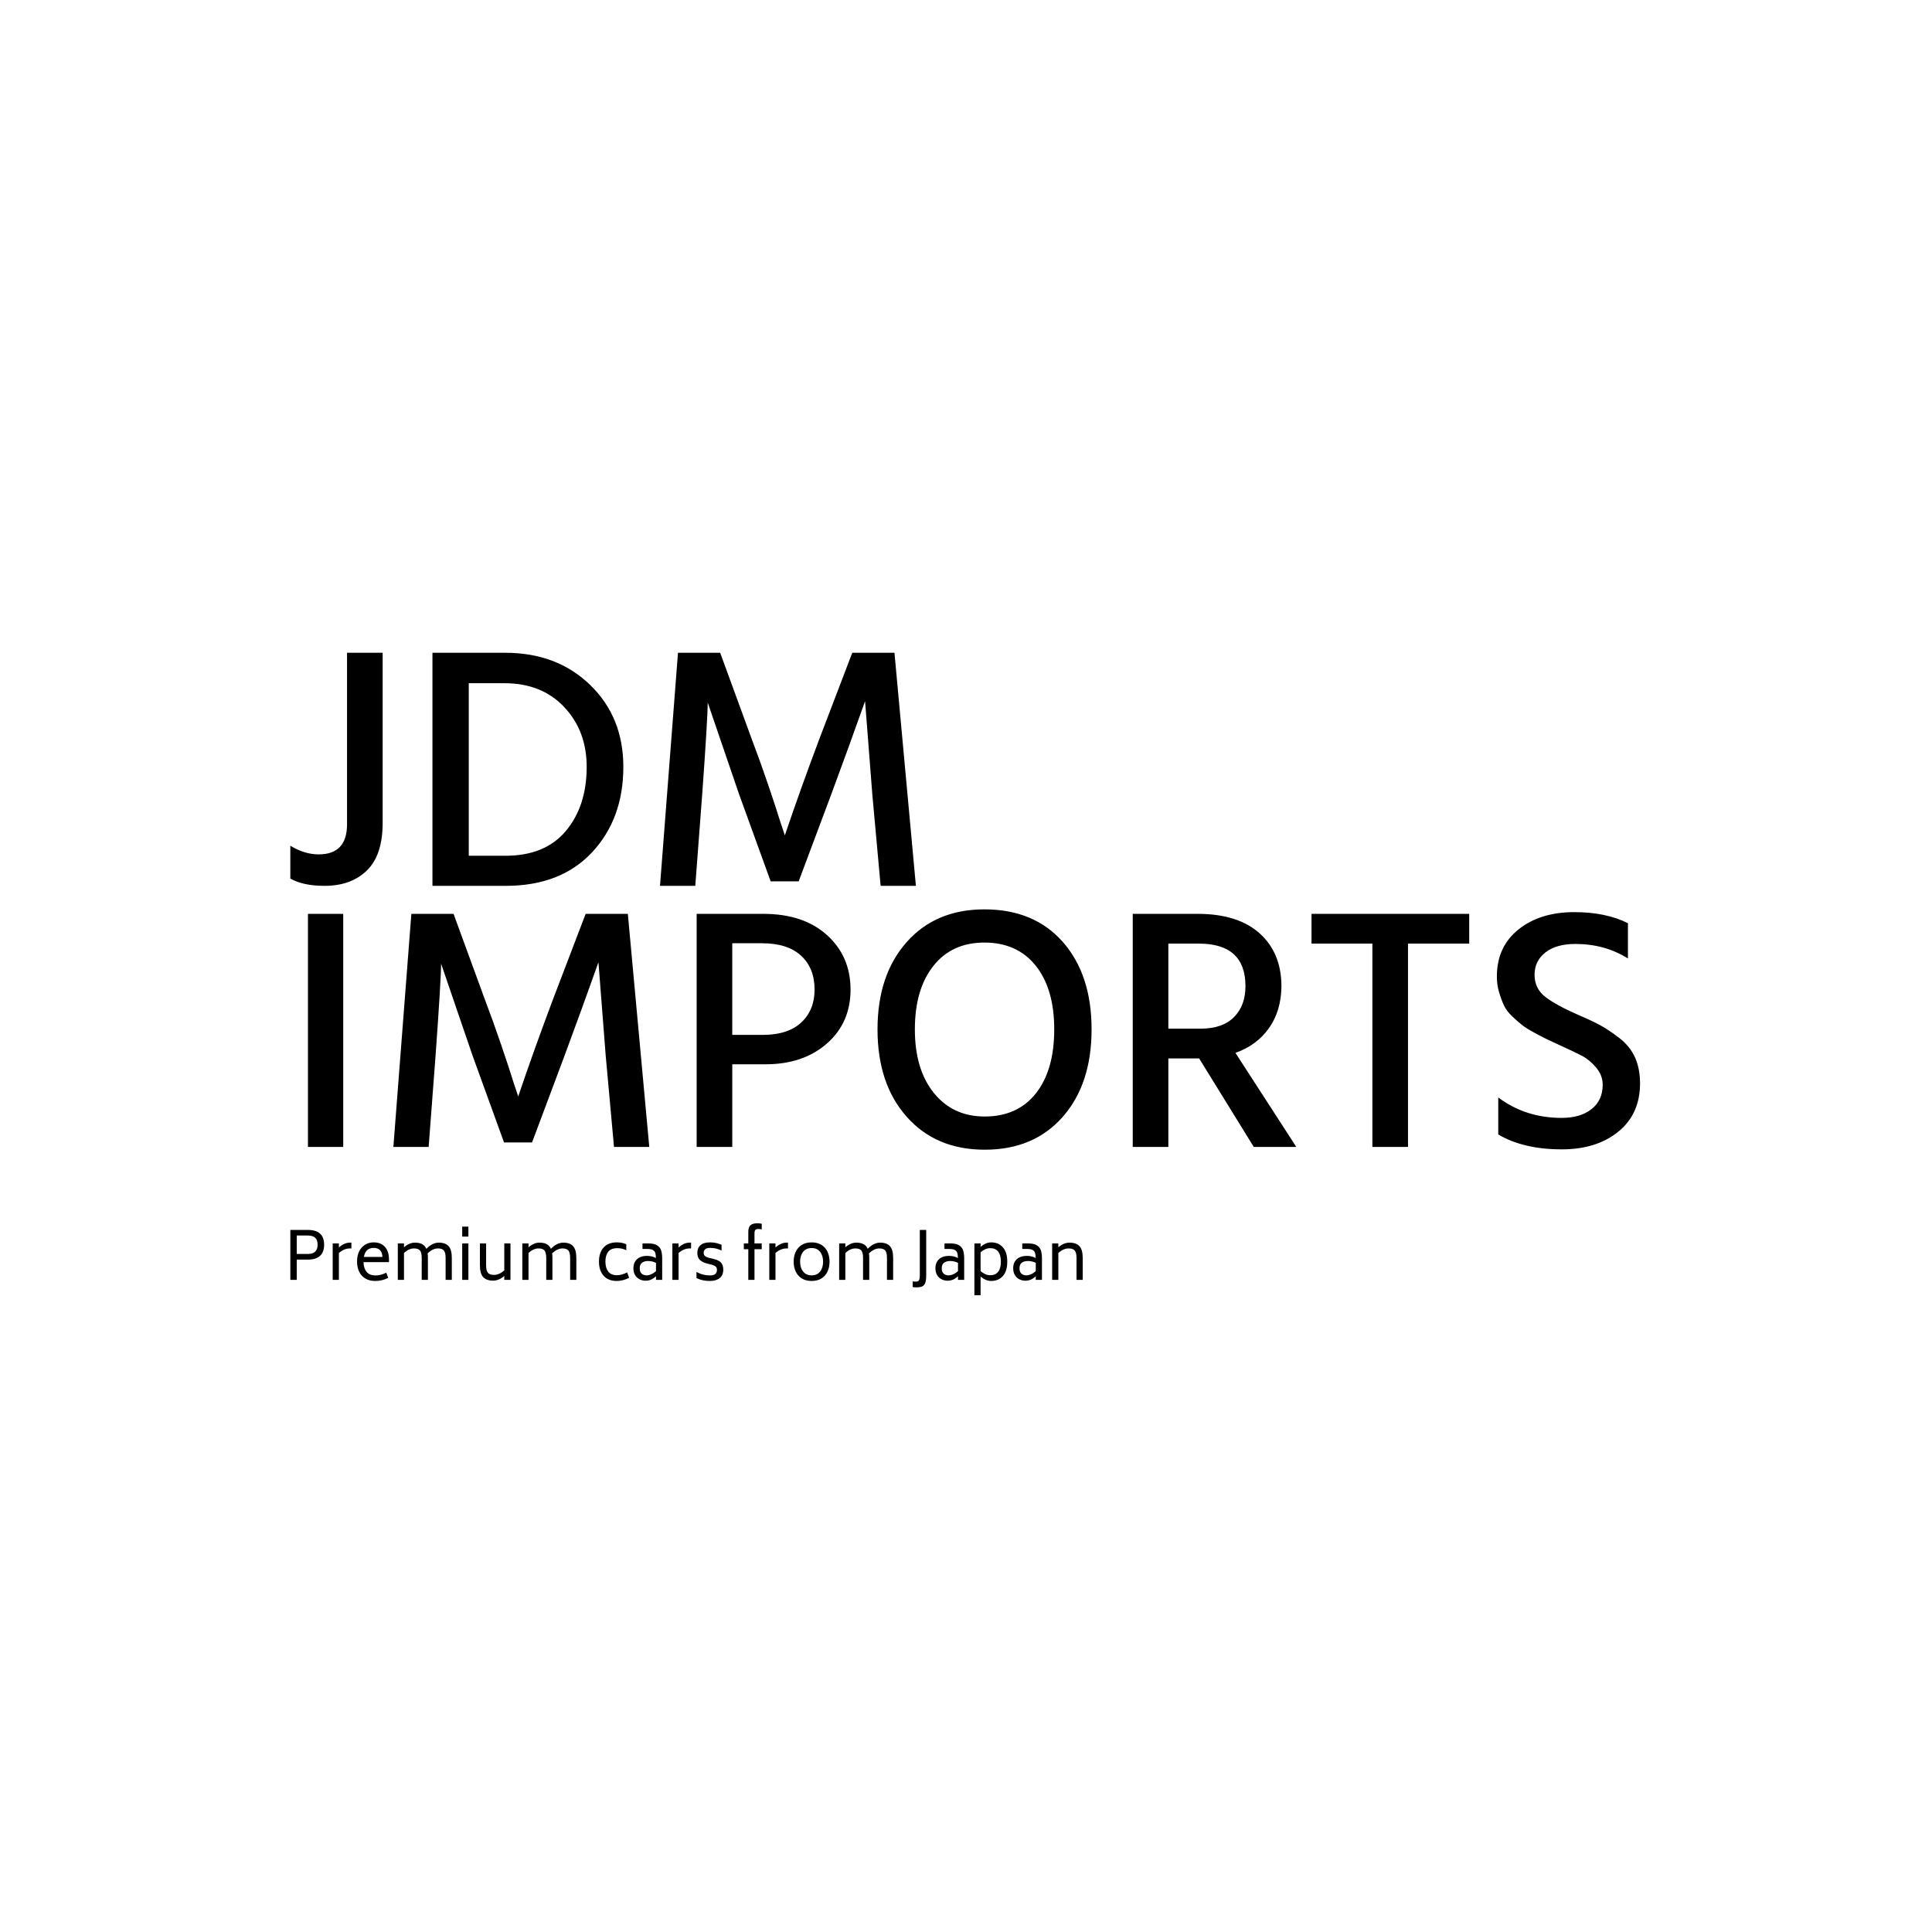 <svg xmlns="http://www.w3.org/2000/svg" version="1.1" xmlns:xlink="http://www.w3.org/1999/xlink" xmlns:svgjs="http://svgjs.dev/svgjs" width="1000" height="1000" viewBox="0 0 1000 1000"><rect width="1000" height="1000" fill="#ffffff"></rect><g transform="matrix(0.7,0,0,0.7,149.576,329.535)"><svg viewBox="0 0 396 193" data-background-color="#6936f5" preserveAspectRatio="xMidYMid meet" height="487" width="1000" xmlns="http://www.w3.org/2000/svg" xmlns:xlink="http://www.w3.org/1999/xlink"><g id="tight-bounds" transform="matrix(1,0,0,1,0.24,0.008)"><svg viewBox="0 0 395.52 192.983" height="192.983" width="395.52"><g><svg viewBox="0 0 395.52 192.983" height="192.983" width="395.52"><g><svg viewBox="0 0 395.52 192.983" height="192.983" width="395.52"><g><svg viewBox="0 0 395.52 192.983" height="192.983" width="395.52"><g><svg viewBox="0 0 395.52 155.045" height="155.045" width="395.52"><g transform="matrix(1,0,0,1,0,0)"><svg width="395.52" viewBox="1.5 -33.7 195.15 71.85" height="155.045" data-palette-color="#ffffff"><svg></svg><svg></svg><g class="undefined-text-0" data-fill-palette-color="primary" id="text-0"><path d="M14.85-33.7v24.6c0 3.1-0.757 5.39-2.27 6.87-1.52 1.487-3.563 2.23-6.13 2.23v0c-2.067 0-3.717-0.35-4.95-1.05v0-4.75c1.367 0.833 2.733 1.25 4.1 1.25v0c2.733 0 4.1-1.45 4.1-4.35v0-24.8zM32.65 0v0h-10.6v-33.7h10.5c5 0 9.1 1.55 12.3 4.65 3.2 3.1 4.8 7.05 4.8 11.85v0c0 5-1.507 9.117-4.52 12.35-3.02 3.233-7.18 4.85-12.48 4.85zM32.45-29.3v0h-5.15v24.95h5.3c3.833 0 6.75-1.2 8.75-3.6 2-2.4 3-5.483 3-9.25v0c0-3.467-1.083-6.35-3.25-8.65-2.167-2.3-5.05-3.45-8.65-3.45zM61.05-13.2l-1 13.2h-5.1l2.6-33.7h6.1l4.5 12.3c0.8 2.1 1.6 4.323 2.4 6.67 0.8 2.353 1.4 4.18 1.8 5.48v0l0.65 1.95c1.533-4.533 3.217-9.233 5.05-14.1v0l4.7-12.3h6.1l3.1 33.7h-5.1l-1.2-13.2-1.05-13.5c-1.5 4.233-3.133 8.733-4.9 13.5v0l-4.7 12.55h-4.05l-4.55-12.55-4.55-13.3c0 1.467-0.267 5.9-0.8 13.3z" fill="#000000" fill-rule="nonzero" stroke="none" stroke-width="1" stroke-linecap="butt" stroke-linejoin="miter" stroke-miterlimit="10" stroke-dasharray="" stroke-dashoffset="0" font-family="none" font-weight="none" font-size="none" text-anchor="none" style="mix-blend-mode: normal" data-fill-palette-color="primary" opacity="1"></path><path d="M9.15 4.05v33.7h-5.1v-33.7zM22.5 24.55l-1 13.2h-5.1l2.6-33.7h6.1l4.5 12.3c0.8 2.1 1.6 4.323 2.4 6.67 0.8 2.353 1.4 4.18 1.8 5.48v0l0.65 1.95c1.533-4.533 3.217-9.233 5.05-14.1v0l4.7-12.3h6.1l3.1 33.7h-5.1l-1.2-13.2-1.05-13.5c-1.5 4.233-3.133 8.733-4.9 13.5v0l-4.7 12.55h-4.05l-4.55-12.55-4.55-13.3c0 1.467-0.267 5.9-0.8 13.3zM70.2 25.8v0h-4.8v11.95h-5.15v-33.7h9.65c3.867 0 6.933 1.023 9.2 3.07 2.267 2.053 3.4 4.68 3.4 7.88 0 3.2-1.14 5.8-3.42 7.8-2.287 2-5.247 3-8.88 3zM69.7 8.3v0h-4.3v13.25h4.4c2.433 0 4.293-0.6 5.58-1.8 1.28-1.2 1.92-2.783 1.92-4.75v0c0-2.067-0.65-3.7-1.95-4.9-1.3-1.2-3.183-1.8-5.65-1.8zM113.2 8.12c2.767 3.153 4.15 7.363 4.15 12.63 0 5.267-1.39 9.483-4.17 12.65-2.787 3.167-6.547 4.75-11.28 4.75v0c-4.7 0-8.457-1.583-11.27-4.75-2.82-3.167-4.23-7.383-4.23-12.65v0c0-5.233 1.4-9.433 4.2-12.6 2.8-3.167 6.55-4.75 11.25-4.75v0c4.8 0 8.583 1.573 11.35 4.72zM94.48 11.57c-1.787 2.253-2.68 5.313-2.68 9.18 0 3.867 0.917 6.933 2.75 9.2 1.833 2.267 4.283 3.4 7.35 3.4v0c3.167 0 5.633-1.117 7.4-3.35 1.767-2.233 2.65-5.317 2.65-9.25v0c0-3.9-0.89-6.967-2.67-9.2-1.787-2.233-4.263-3.35-7.43-3.35v0c-3.133 0-5.59 1.123-7.37 3.37zM132.85 8.35v0h-4.4v12.3h4.65c2.133 0 3.75-0.56 4.85-1.68 1.1-1.113 1.65-2.603 1.65-4.47v0c0-4.1-2.25-6.15-6.75-6.15zM128.45 24.95v12.8h-5.15v-33.7h9.4c3.867 0 6.85 0.94 8.95 2.82 2.1 1.887 3.15 4.447 3.15 7.68v0c-0.033 2.367-0.633 4.373-1.8 6.02-1.167 1.653-2.783 2.847-4.85 3.58v0l8.8 13.6h-6.15l-7.9-12.8zM171.95 4.05v4.3h-8.85v29.4h-5.15v-29.4h-8.8v-4.3zM196.65 28.55v0c0 2.967-1.05 5.3-3.15 7-2.1 1.7-4.817 2.55-8.15 2.55v0c-3.7 0-6.767-0.717-9.2-2.15v0-5.35c2.633 1.967 5.683 2.95 9.15 2.95v0c1.833 0 3.283-0.427 4.35-1.28 1.067-0.847 1.6-2.02 1.6-3.52v0c0-0.9-0.317-1.727-0.95-2.48-0.633-0.747-1.317-1.313-2.05-1.7-0.733-0.38-1.833-0.903-3.3-1.57v0c-0.867-0.4-1.473-0.683-1.82-0.85-0.353-0.167-0.93-0.467-1.73-0.9-0.8-0.433-1.39-0.8-1.77-1.1-0.387-0.3-0.863-0.717-1.43-1.25-0.567-0.533-0.973-1.067-1.22-1.6-0.253-0.533-0.487-1.16-0.7-1.88-0.22-0.713-0.33-1.487-0.33-2.32v0c0-2.867 1.043-5.133 3.13-6.8 2.08-1.667 4.77-2.5 8.07-2.5v0c3.033 0 5.617 0.533 7.75 1.6v0 5.1c-2.233-1.4-4.767-2.1-7.6-2.1v0c-1.833 0-3.273 0.407-4.32 1.22-1.053 0.82-1.58 1.897-1.58 3.23 0 1.333 0.517 2.4 1.55 3.2 1.033 0.8 2.617 1.667 4.75 2.6v0c1.4 0.6 2.493 1.117 3.28 1.55 0.78 0.433 1.68 1.04 2.7 1.82 1.013 0.787 1.763 1.72 2.25 2.8 0.48 1.087 0.72 2.33 0.72 3.73z" fill="#000000" fill-rule="nonzero" stroke="none" stroke-width="1" stroke-linecap="butt" stroke-linejoin="miter" stroke-miterlimit="10" stroke-dasharray="" stroke-dashoffset="0" font-family="none" font-weight="none" font-size="none" text-anchor="none" style="mix-blend-mode: normal" data-fill-palette-color="primary" opacity="1"></path></g></svg></g></svg></g><g transform="matrix(1,0,0,1,0,171.892)"><svg viewBox="0 0 232.21 21.091" height="21.091" width="232.21"><g transform="matrix(1,0,0,1,0,0)"><svg width="232.21" viewBox="5.35 -42.95 601.64 54.65" height="21.091" data-palette-color="#ffffff"><path d="M18.6-37.9Q31-37.9 31-26.6L31-26.6Q31-21.1 27.9-18.23 24.8-15.35 18.6-15.35L18.6-15.35 10.2-15.35 10.2 0 5.35 0 5.35-37.9 18.6-37.9ZM26.05-26.6Q26.05-30.3 24.2-31.98 22.35-33.65 18.6-33.65L18.6-33.65 10.2-33.65 10.2-19.65 18.6-19.65Q26-19.65 26.05-26.6L26.05-26.6ZM50.55-28.25L51.7-28.25 51.7-23.85 50.55-23.85Q46.25-23.85 42.2-20.4L42.2-20.4 42.2 0 37.5 0 37.5-27.65 42.2-27.65 42.2-24.55Q46.3-28.25 50.55-28.25L50.55-28.25ZM60.9-13.45Q61-8.85 63.2-6.1 65.4-3.35 70.2-3.35L70.2-3.35Q73.85-3.35 78.2-5.4L78.2-5.4 79.65-1.5Q75.1 0.85 69.8 0.85L69.8 0.85Q65.4 0.85 62.3-1 59.2-2.85 57.6-6.15 56-9.45 56-13.85L56-13.85Q56-18.5 57.67-21.78 59.35-25.05 62.2-26.75 65.05-28.45 68.6-28.45L68.6-28.45Q74.05-28.45 77.15-25.05 80.25-21.65 80.25-15.3L80.25-15.3 80.25-13.45 60.9-13.45ZM68.6-24.25Q62.4-24.25 61.2-17.4L61.2-17.4 75.3-17.4Q75.05-20.9 73.4-22.58 71.75-24.25 68.6-24.25L68.6-24.25ZM118.04-28.25Q123.09-28.25 125.52-25.55 127.94-22.85 127.94-16.65L127.94-16.65 127.94 0 123.24 0 123.24-16.65Q123.24-20.6 121.97-22.23 120.69-23.85 117.39-23.85L117.39-23.85Q113.49-23.85 109.59-20.1L109.59-20.1Q109.79-18.7 109.79-16.65L109.79-16.65 109.79 0 105.09 0 105.09-16.65Q105.09-20.6 103.82-22.23 102.54-23.85 99.24-23.85L99.24-23.85Q95.44-23.85 91.64-20.45L91.64-20.45 91.64 0 86.94 0 86.94-27.65 91.64-27.65 91.64-24.7Q95.69-28.25 99.89-28.25L99.89-28.25Q103.24-28.25 105.39-27.13 107.54-26 108.64-23.55L108.64-23.55Q113.19-28.25 118.04-28.25L118.04-28.25ZM135.84-32.85L135.84-40.4 140.54-40.4 140.54-32.85 135.84-32.85ZM135.84 0L135.84-27.65 140.54-27.65 140.54 0 135.84 0ZM167.79-27.65L172.49-27.65 172.49 0 167.79 0 167.79-2.95Q163.69 0.6 159.34 0.6L159.34 0.6Q154.24 0.6 151.76-2.1 149.29-4.8 149.29-10.95L149.29-10.95 149.29-27.65 153.99-27.65 153.99-10.95Q153.99-7.05 155.31-5.4 156.64-3.75 159.99-3.75L159.99-3.75Q163.89-3.75 167.79-7.15L167.79-7.15 167.79-27.65ZM212.59-28.25Q217.64-28.25 220.06-25.55 222.49-22.85 222.49-16.65L222.49-16.65 222.49 0 217.79 0 217.79-16.65Q217.79-20.6 216.51-22.23 215.24-23.85 211.94-23.85L211.94-23.85Q208.04-23.85 204.14-20.1L204.14-20.1Q204.34-18.7 204.34-16.65L204.34-16.65 204.34 0 199.64 0 199.64-16.65Q199.64-20.6 198.36-22.23 197.09-23.85 193.79-23.85L193.79-23.85Q189.99-23.85 186.19-20.45L186.19-20.45 186.19 0 181.49 0 181.49-27.65 186.19-27.65 186.19-24.7Q190.24-28.25 194.44-28.25L194.44-28.25Q197.79-28.25 199.94-27.13 202.09-26 203.19-23.55L203.19-23.55Q207.74-28.25 212.59-28.25L212.59-28.25ZM253.08 0.85Q246.63 0.8 243.16-3.15 239.68-7.1 239.68-13.85L239.68-13.85Q239.68-20.6 243.16-24.5 246.63-28.4 253.08-28.45L253.08-28.45Q255.33-28.45 256.96-28.13 258.58-27.8 260.43-27.05L260.43-27.05 260.43-22.5Q258.63-23.35 257-23.7 255.38-24.05 253.43-24.05L253.43-24.05Q248.78-24 246.68-21.28 244.58-18.55 244.58-13.9L244.58-13.9Q244.58-9.15 246.68-6.35 248.78-3.55 253.33-3.5L253.33-3.5Q256.88-3.5 261.08-5.65L261.08-5.65 262.58-1.55Q258.03 0.85 253.08 0.85L253.08 0.85ZM277.18-27.65Q281.58-27.65 283.88-26.18 286.18-24.7 286.93-22.23 287.68-19.75 287.68-16L287.68-16 287.68 0 282.98 0 282.98-2.75Q281.08-0.95 279.18-0.15 277.28 0.65 275.08 0.65L275.08 0.65Q272.48 0.65 270.38-0.48 268.28-1.6 267.05-3.73 265.83-5.85 265.83-8.75L265.83-8.75Q265.83-13.25 268.63-15.73 271.43-18.2 276.18-18.2L276.18-18.2Q279.93-18.2 282.93-16.55L282.93-16.55Q282.88-19 282.43-20.45 281.98-21.9 280.58-22.68 279.18-23.45 276.43-23.45L276.43-23.45 272.73-23.45 272.73-27.65 277.18-27.65ZM275.73-3.4Q277.43-3.4 279.3-4.2 281.18-5 282.98-6.6L282.98-6.6 282.98-12.9Q280.18-14.3 276.88-14.3L276.88-14.3Q274.23-14.3 272.43-13.03 270.63-11.75 270.63-8.75L270.63-8.75Q270.63-5.95 272.15-4.67 273.68-3.4 275.73-3.4L275.73-3.4ZM308.48-28.25L309.63-28.25 309.63-23.85 308.48-23.85Q304.18-23.85 300.13-20.4L300.13-20.4 300.13 0 295.43 0 295.43-27.65 300.13-27.65 300.13-24.55Q304.23-28.25 308.48-28.25L308.48-28.25ZM324.02 0.85Q320.97 0.85 318.62 0.35 316.27-0.15 313.72-1.35L313.72-1.35 313.72-6Q318.47-3.35 324.02-3.35L324.02-3.35Q326.82-3.35 328.05-4.48 329.27-5.6 329.27-7.45L329.27-7.45Q329.27-9.25 328.3-10.1 327.32-10.95 325.12-11.55L325.12-11.55 321.87-12.35Q318.37-13.2 316.37-15.05 314.37-16.9 314.37-20.5L314.37-20.5Q314.37-24.25 316.82-26.35 319.27-28.45 324.02-28.45L324.02-28.45Q326.47-28.45 328.57-27.98 330.67-27.5 332.77-26.65L332.77-26.65 332.77-22.25Q330.72-23.2 328.72-23.73 326.72-24.25 324.17-24.25L324.17-24.25Q321.52-24.25 320.35-23.23 319.17-22.2 319.17-20.65L319.17-20.65Q319.17-18.95 320.2-18.07 321.22-17.2 323.17-16.7L323.17-16.7 326.47-15.95Q328.97-15.35 330.6-14.45 332.22-13.55 333.15-11.93 334.07-10.3 334.07-7.6L334.07-7.6Q334.07-3.55 331.35-1.35 328.62 0.85 324.02 0.85L324.02 0.85ZM360.77-38.6Q359.02-38.6 358.39-37.88 357.77-37.15 357.77-35.15L357.77-35.15 357.77-27.65 363.27-27.65 363.27-23.25 357.77-23.25 357.77 0 353.07 0 353.07-23.25 349.67-23.25 349.67-27.65 353.07-27.65 353.07-36.4Q353.07-39.95 354.72-41.45 356.37-42.95 360.12-42.95L360.12-42.95Q361.32-42.95 363.27-42.6L363.27-42.6 363.27-38.3Q362.12-38.6 360.77-38.6L360.77-38.6ZM382.06-28.25L383.21-28.25 383.21-23.85 382.06-23.85Q377.76-23.85 373.71-20.4L373.71-20.4 373.71 0 369.01 0 369.01-27.65 373.71-27.65 373.71-24.55Q377.81-28.25 382.06-28.25L382.06-28.25ZM401.16 0.85Q396.76 0.85 393.69-1.07 390.61-3 389.06-6.33 387.51-9.65 387.51-13.8L387.51-13.8Q387.51-17.95 389.06-21.28 390.61-24.6 393.69-26.53 396.76-28.45 401.16-28.45L401.16-28.45Q405.56-28.45 408.64-26.53 411.71-24.6 413.24-21.28 414.76-17.95 414.76-13.8L414.76-13.8Q414.76-9.65 413.24-6.33 411.71-3 408.64-1.07 405.56 0.85 401.16 0.85L401.16 0.85ZM401.16-3.4Q405.31-3.4 407.59-6.3 409.86-9.2 409.86-13.8L409.86-13.8Q409.86-18.4 407.59-21.28 405.31-24.15 401.16-24.15L401.16-24.15Q397.01-24.15 394.71-21.28 392.41-18.4 392.41-13.8L392.41-13.8Q392.41-9.2 394.71-6.3 397.01-3.4 401.16-3.4L401.16-3.4ZM453.16-28.25Q458.21-28.25 460.63-25.55 463.06-22.85 463.06-16.65L463.06-16.65 463.06 0 458.36 0 458.36-16.65Q458.36-20.6 457.09-22.23 455.81-23.85 452.51-23.85L452.51-23.85Q448.61-23.85 444.71-20.1L444.71-20.1Q444.91-18.7 444.91-16.65L444.91-16.65 444.91 0 440.21 0 440.21-16.65Q440.21-20.6 438.94-22.23 437.66-23.85 434.36-23.85L434.36-23.85Q430.56-23.85 426.76-20.45L426.76-20.45 426.76 0 422.06 0 422.06-27.65 426.76-27.65 426.76-24.7Q430.81-28.25 435.01-28.25L435.01-28.25Q438.36-28.25 440.51-27.13 442.66-26 443.76-23.55L443.76-23.55Q448.31-28.25 453.16-28.25L453.16-28.25ZM480.71 5.7Q479.06 5.7 477.86 5.45L477.86 5.45 477.86 1.15Q478.86 1.35 480.26 1.35L480.26 1.35Q481.51 1.35 482.13 0.93 482.76 0.5 483.03-0.63 483.31-1.75 483.31-3.95L483.31-3.95 483.31-37.9 488.16-37.9 488.16-3.65Q488.16 0.15 487.51 2.13 486.86 4.1 485.31 4.9 483.76 5.7 480.71 5.7L480.71 5.7ZM506.5-27.65Q510.9-27.65 513.2-26.18 515.5-24.7 516.25-22.23 517-19.75 517-16L517-16 517 0 512.3 0 512.3-2.75Q510.4-0.95 508.5-0.15 506.6 0.65 504.4 0.65L504.4 0.65Q501.8 0.65 499.7-0.48 497.6-1.6 496.38-3.73 495.15-5.85 495.15-8.75L495.15-8.75Q495.15-13.25 497.95-15.73 500.75-18.2 505.5-18.2L505.5-18.2Q509.25-18.2 512.25-16.55L512.25-16.55Q512.2-19 511.75-20.45 511.3-21.9 509.9-22.68 508.5-23.45 505.75-23.45L505.75-23.45 502.05-23.45 502.05-27.65 506.5-27.65ZM505.05-3.4Q506.75-3.4 508.63-4.2 510.5-5 512.3-6.6L512.3-6.6 512.3-12.9Q509.5-14.3 506.2-14.3L506.2-14.3Q503.55-14.3 501.75-13.03 499.95-11.75 499.95-8.75L499.95-8.75Q499.95-5.95 501.48-4.67 503-3.4 505.05-3.4L505.05-3.4ZM537.45-28.45Q543.05-28.45 546.38-24.7 549.7-20.95 549.7-13.8L549.7-13.8Q549.7-6.65 546.38-2.9 543.05 0.85 537.45 0.85L537.45 0.85Q533.4 0.85 529.45-2.5L529.45-2.5 529.45 11.7 524.75 11.7 524.75-27.65 529.45-27.65 529.45-25.05Q533.45-28.45 537.45-28.45L537.45-28.45ZM536.8-3.5Q540.75-3.5 542.8-6.13 544.85-8.75 544.85-13.8L544.85-13.8Q544.85-18.85 542.8-21.45 540.75-24.05 536.8-24.05L536.8-24.05Q533.05-24.05 529.45-20.95L529.45-20.95 529.45-6.6Q533.15-3.5 536.8-3.5L536.8-3.5ZM565.55-27.65Q569.95-27.65 572.25-26.18 574.55-24.7 575.3-22.23 576.05-19.75 576.05-16L576.05-16 576.05 0 571.35 0 571.35-2.75Q569.45-0.95 567.55-0.15 565.65 0.65 563.45 0.65L563.45 0.65Q560.85 0.65 558.75-0.48 556.65-1.6 555.42-3.73 554.2-5.85 554.2-8.75L554.2-8.75Q554.2-13.25 557-15.73 559.8-18.2 564.55-18.2L564.55-18.2Q568.3-18.2 571.3-16.55L571.3-16.55Q571.25-19 570.8-20.45 570.35-21.9 568.95-22.68 567.55-23.45 564.8-23.45L564.8-23.45 561.1-23.45 561.1-27.65 565.55-27.65ZM564.1-3.4Q565.8-3.4 567.67-4.2 569.55-5 571.35-6.6L571.35-6.6 571.35-12.9Q568.55-14.3 565.25-14.3L565.25-14.3Q562.6-14.3 560.8-13.03 559-11.75 559-8.75L559-8.75Q559-5.95 560.52-4.67 562.05-3.4 564.1-3.4L564.1-3.4ZM596.94-28.25Q602.04-28.25 604.52-25.55 606.99-22.85 606.99-16.65L606.99-16.65 606.99 0 602.29 0 602.29-16.65Q602.29-20.55 600.97-22.2 599.64-23.85 596.29-23.85L596.29-23.85Q592.39-23.85 588.49-20.45L588.49-20.45 588.49 0 583.79 0 583.79-27.65 588.49-27.65 588.49-24.7Q592.59-28.25 596.94-28.25L596.94-28.25Z" opacity="1" transform="matrix(1,0,0,1,0,0)" fill="#000000" class="undefined-text-1" data-fill-palette-color="secondary" id="text-1"></path></svg></g></svg></g></svg></g></svg></g></svg></g><defs></defs></svg><rect width="395.52" height="192.983" fill="none" stroke="none" visibility="hidden"></rect></g></svg></g></svg>